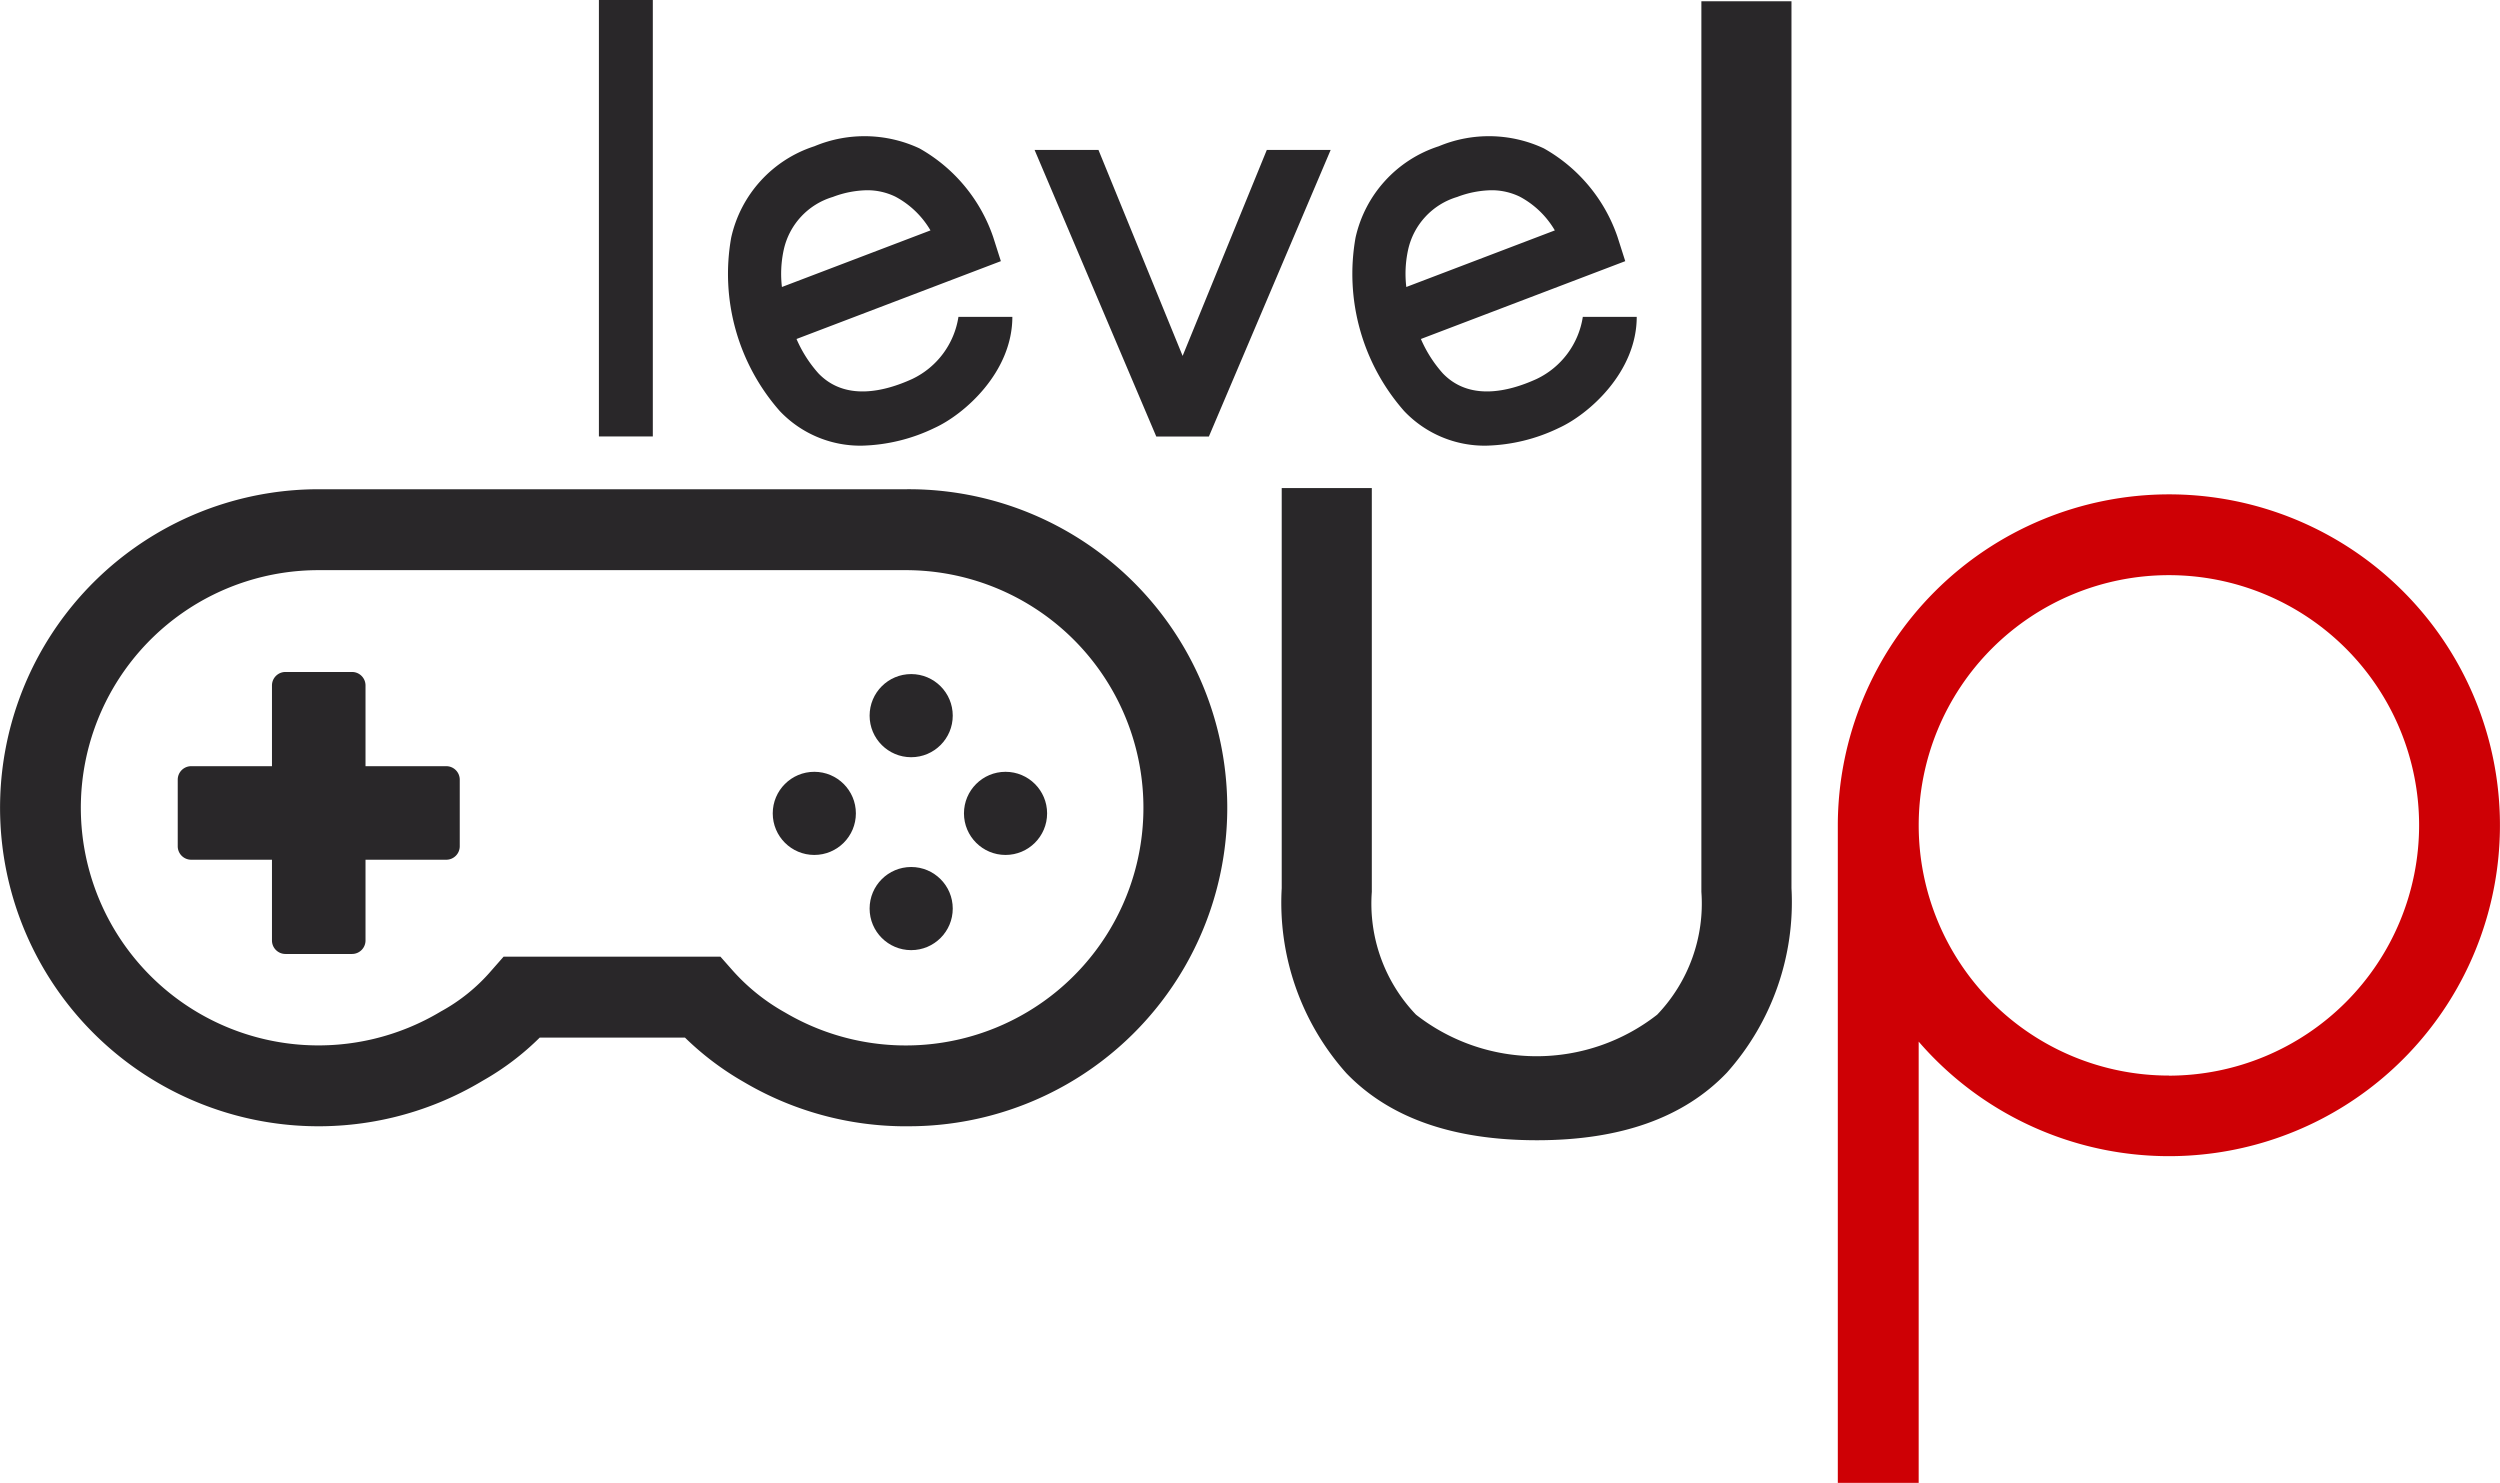 <svg xmlns="http://www.w3.org/2000/svg" id="prefix__Group_2845" width="104.524" height="61.997" data-name="Group 2845" viewBox="0 0 104.524 61.997">
    <defs>
        <style>
            .prefix__cls-1{fill:#292729}
        </style>
    </defs>
    <g id="prefix__Group_2834" data-name="Group 2834" transform="translate(25.04)">
        <path id="prefix__Rectangle_1865" d="M0 0H2.254V18.248H0z" class="prefix__cls-1" data-name="Rectangle 1865"/>
    </g>
    <g id="prefix__Group_2835" data-name="Group 2835" transform="translate(30.408 5.698)">
        <path id="prefix__Path_3613" d="M719.426 281.811a4.636 4.636 0 0 1-3.439-1.451 8.678 8.678 0 0 1-2.029-7.243 5.2 5.2 0 0 1 3.479-3.824 5.431 5.431 0 0 1 4.391.088 6.761 6.761 0 0 1 3.082 3.7l.324 1.016-8.544 3.254a5.313 5.313 0 0 0 .919 1.44c1.116 1.159 2.745.767 3.915.234a3.457 3.457 0 0 0 1.936-2.6h2.254c0 2.308-2 4.076-3.258 4.647a7.361 7.361 0 0 1-3.03.739zm.207-10.679a4.2 4.2 0 0 0-1.424.28 2.967 2.967 0 0 0-2.054 2.214 4.71 4.71 0 0 0-.075 1.551l6.211-2.366a3.728 3.728 0 0 0-1.468-1.411 2.686 2.686 0 0 0-1.191-.268z" class="prefix__cls-1" data-name="Path 3613" transform="translate(-713.796 -268.876)"/>
    </g>
    <g id="prefix__Group_2836" data-name="Group 2836" transform="translate(56.513 5.698)">
        <path id="prefix__Path_3614" d="M1031.73 281.811a4.635 4.635 0 0 1-3.439-1.451 8.68 8.68 0 0 1-2.029-7.243 5.2 5.2 0 0 1 3.481-3.824 5.43 5.43 0 0 1 4.391.088 6.756 6.756 0 0 1 3.081 3.7l.324 1.016-8.544 3.254a5.314 5.314 0 0 0 .919 1.44c1.117 1.159 2.745.767 3.915.234a3.457 3.457 0 0 0 1.936-2.6h2.254c0 2.308-2 4.076-3.258 4.647a7.361 7.361 0 0 1-3.031.739zm.208-10.679a4.2 4.2 0 0 0-1.424.28 2.972 2.972 0 0 0-2.055 2.215 4.7 4.7 0 0 0-.074 1.55l6.21-2.366a3.726 3.726 0 0 0-1.467-1.411 2.688 2.688 0 0 0-1.19-.268z" class="prefix__cls-1" data-name="Path 3614" transform="translate(-1026.101 -268.876)"/>
    </g>
    <g id="prefix__Group_2838" data-name="Group 2838" transform="translate(53.591 .053)">
        <g id="prefix__Group_2837" data-name="Group 2837">
            <path id="prefix__Path_3615" d="M993.833 246.16a10.705 10.705 0 0 1-2.7-7.733V221.7h3.767v16.88a6.711 6.711 0 0 0 1.847 5.135 8.183 8.183 0 0 0 10.085 0 6.719 6.719 0 0 0 1.847-5.135v-37.234h3.767v37.081a10.706 10.706 0 0 1-2.7 7.713q-2.7 2.827-7.941 2.826-5.275 0-7.972-2.806z" class="prefix__cls-1" data-name="Path 3615" transform="translate(-991.136 -201.346)"/>
        </g>
    </g>
    <g id="prefix__Group_2839" data-name="Group 2839" transform="translate(43.255 6.268)">
        <path id="prefix__Path_3616" d="M867.484 275.69h2.671l3.519 8.612 3.52-8.612h2.67l-5.092 11.982h-2.2z" class="prefix__cls-1" data-name="Path 3616" transform="translate(-867.484 -275.69)"/>
    </g>
    <path id="prefix__Path_3617" d="M1283.093 447.972a13.859 13.859 0 0 0-13.843 13.843V489.3h3.381v-18.447a13.835 13.835 0 1 0 10.462-22.881zm0 24.3a10.461 10.461 0 1 1 10.461-10.461 10.473 10.473 0 0 1-10.461 10.465z" data-name="Path 3617" transform="translate(-1192.412 -427.303)" style="fill:#ce0005"/>
    <g id="prefix__Group_2840" data-name="Group 2840" transform="translate(0 20.457)">
        <path id="prefix__Path_3618" d="M387.9 472.076a13.314 13.314 0 0 1-6.773-1.848 12.14 12.14 0 0 1-2.468-1.861h-6.072a11.21 11.21 0 0 1-2.378 1.8 13.317 13.317 0 1 1-6.87-24.726H387.9a13.317 13.317 0 1 1 0 26.633zm-16.825-7.091h9.068l.5.566a8.427 8.427 0 0 0 2.2 1.767 9.936 9.936 0 1 0 5.05-18.494h-24.56a9.935 9.935 0 1 0 5.123 18.449 7.539 7.539 0 0 0 2.107-1.705z" class="prefix__cls-1" data-name="Path 3618" transform="translate(-350.021 -445.443)"/>
    </g>
    <g id="prefix__Group_2841" data-name="Group 2841" transform="translate(36.358 28.183)">
        <circle id="prefix__Ellipse_105" cx="1.738" cy="1.738" r="1.738" class="prefix__cls-1" data-name="Ellipse 105"/>
    </g>
    <g id="prefix__Group_2842" data-name="Group 2842" transform="translate(40.303 32.269)">
        <circle id="prefix__Ellipse_106" cx="1.738" cy="1.738" r="1.738" class="prefix__cls-1" data-name="Ellipse 106"/>
    </g>
    <g id="prefix__Group_2843" data-name="Group 2843" transform="translate(32.308 32.269)">
        <circle id="prefix__Ellipse_107" cx="1.738" cy="1.738" r="1.738" class="prefix__cls-1" data-name="Ellipse 107"/>
    </g>
    <g id="prefix__Group_2844" data-name="Group 2844" transform="translate(36.358 36.249)">
        <circle id="prefix__Ellipse_108" cx="1.738" cy="1.738" r="1.738" class="prefix__cls-1" data-name="Ellipse 108"/>
    </g>
    <path id="prefix__Path_3619" d="M450.177 540.753H446.8v-3.375a.564.564 0 0 0-.564-.564h-2.783a.564.564 0 0 0-.564.564v3.375h-3.376a.564.564 0 0 0-.564.564v2.783a.563.563 0 0 0 .564.564h3.376v3.376a.564.564 0 0 0 .564.564h2.783a.564.564 0 0 0 .564-.564v-3.376h3.376a.564.564 0 0 0 .564-.564v-2.783a.564.564 0 0 0-.563-.564z" class="prefix__cls-1" data-name="Path 3619" transform="translate(-431.518 -508.719)"/>
</svg>